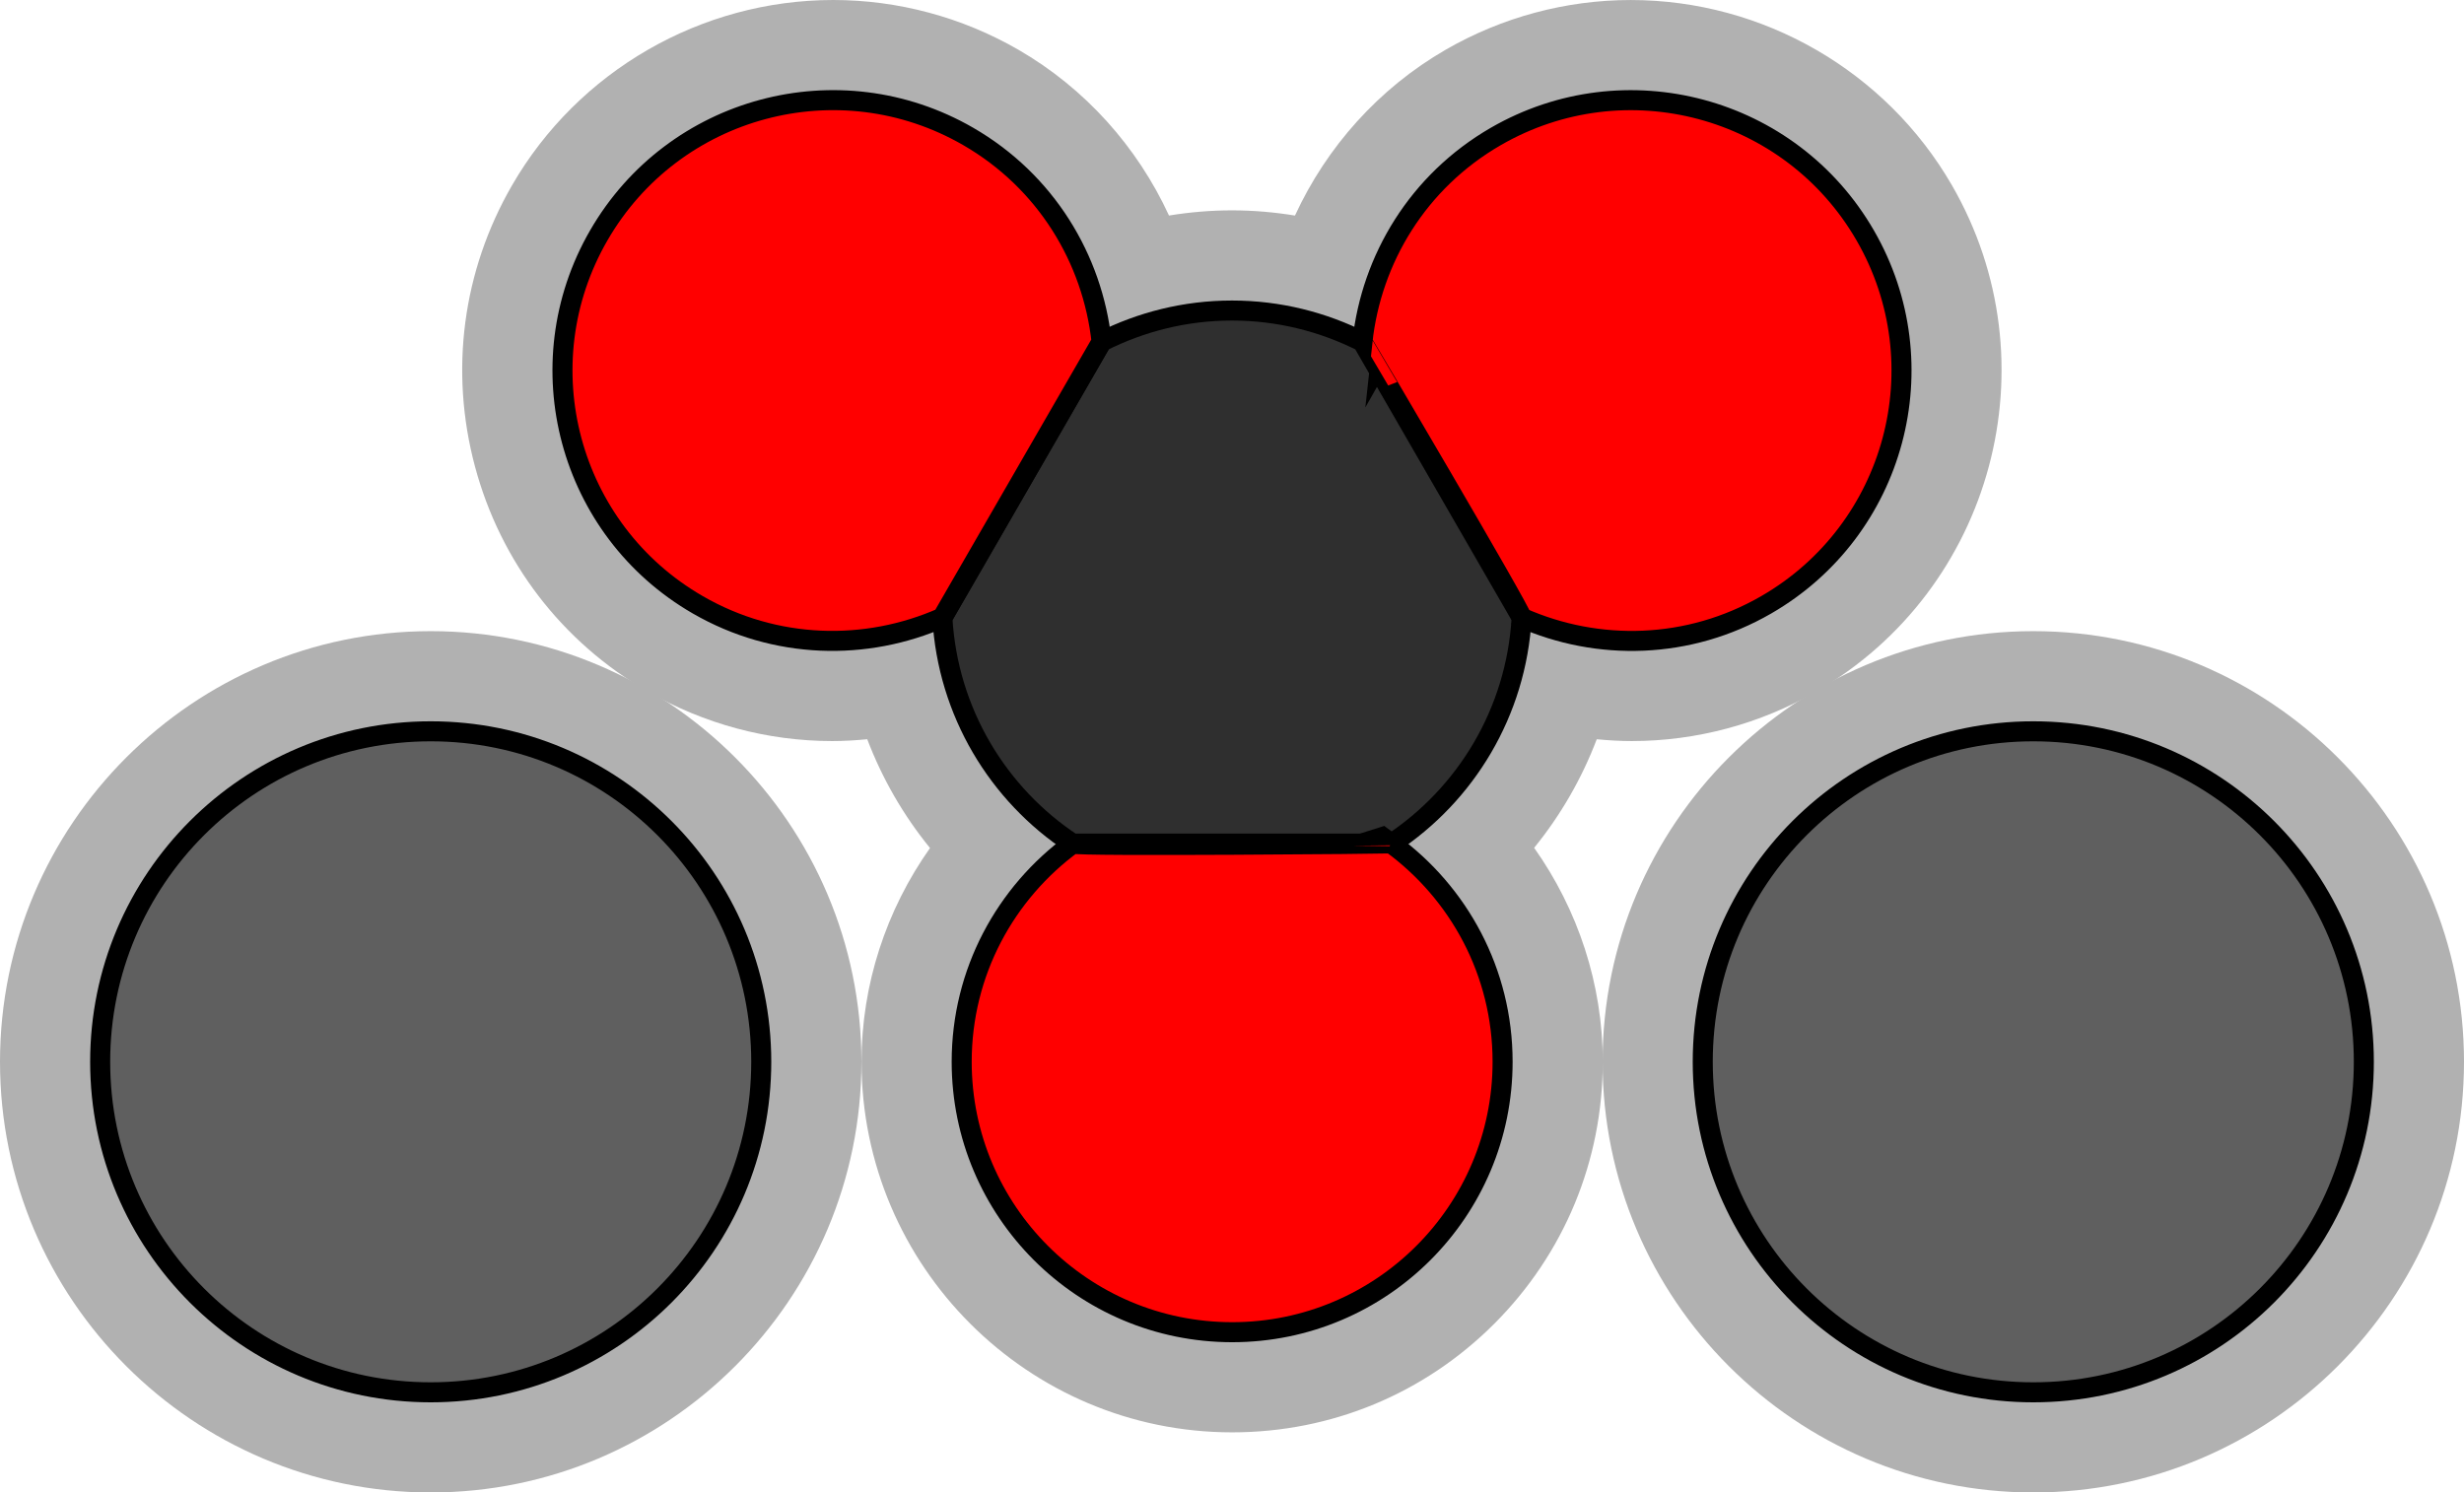 <?xml version="1.0" encoding="utf-8"?>
<!-- Generator: Adobe Illustrator 15.0.2, SVG Export Plug-In . SVG Version: 6.00 Build 0)  -->
<!DOCTYPE svg PUBLIC "-//W3C//DTD SVG 1.1//EN" "http://www.w3.org/Graphics/SVG/1.1/DTD/svg11.dtd">
<svg version="1.1" xmlns="http://www.w3.org/2000/svg" xmlns:xlink="http://www.w3.org/1999/xlink" x="0px" y="0px"
	 width="122.997px" height="74.51px" viewBox="0 0 122.997 74.51" enable-background="new 0 0 122.997 74.51" xml:space="preserve">
<g id="object">
	<path fill="#B1B1B1" d="M97.438,9.253c-3.295-5.707-9.439-9.252-16.035-9.252c-3.232,0-6.426,0.858-9.237,2.48
		c-3.333,1.924-5.94,4.847-7.525,8.281c-1.032-0.169-2.081-0.26-3.144-0.26c-1.062,0-2.111,0.09-3.143,0.259
		c-1.584-3.434-4.192-6.357-7.524-8.281C48.019,0.858,44.825,0,41.593,0c-6.595,0-12.739,3.545-16.034,9.252
		c-2.471,4.279-3.127,9.265-1.849,14.038c1.279,4.773,4.341,8.763,8.62,11.233c2.802,1.618,5.988,2.474,9.212,2.474
		c0.587,0,1.169-0.036,1.749-0.091c0.747,1.966,1.806,3.802,3.133,5.431c-2.189,3.094-3.42,6.821-3.419,10.677
		c0.005,10.199,8.306,18.495,18.503,18.495c4.946-0.001,9.59-1.928,13.084-5.424c3.493-3.496,5.416-8.143,5.414-13.083
		c-0.001-3.856-1.234-7.583-3.425-10.675c1.324-1.628,2.379-3.459,3.125-5.42c0.579,0.054,1.161,0.09,1.748,0.09
		c3.225,0,6.411-0.855,9.213-2.473C99.501,29.424,102.539,18.087,97.438,9.253z"/>
	<path fill="#B1B1B1" d="M101.497,31.51c-11.855,0-21.5,9.646-21.5,21.5c0,11.855,9.645,21.5,21.5,21.5s21.5-9.645,21.5-21.5
		C122.997,41.156,113.353,31.51,101.497,31.51z"/>
	<path fill="#B1B1B1" d="M21.5,31.51C9.645,31.51,0,41.156,0,53.01c0,11.855,9.645,21.5,21.5,21.5S43,64.866,43,53.01
		C43,41.156,33.355,31.51,21.5,31.51z"/>
	<g>
		<path fill="#2F2F2F" stroke="#000000" stroke-miterlimit="10" d="M69.458,42.117c3.719-2.449,6.23-6.563,6.499-11.282
			l-7.949-13.776c-1.959-0.987-4.166-1.556-6.51-1.556s-4.55,0.569-6.509,1.556L47.04,30.834c0.269,4.719,2.779,8.833,6.499,11.282
			H69.458z"/>
		<path fill="#FF0000" stroke="#000000" stroke-miterlimit="10" d="M75.957,30.835c3.806,1.682,8.33,1.6,12.21-0.641
			c6.456-3.728,8.67-11.983,4.941-18.441C89.38,5.296,81.123,3.084,74.667,6.812c-3.878,2.239-6.21,6.113-6.659,10.248
			C68.008,17.059,75.972,30.558,75.957,30.835z"/>
		<path fill="#FF0000" stroke="#000000" stroke-miterlimit="10" d="M53.553,42.117c-3.358,2.457-5.549,6.416-5.548,10.896
			c0.004,7.456,6.049,13.498,13.507,13.496c7.454-0.002,13.497-6.051,13.494-13.505c-0.001-4.478-2.19-8.435-5.548-10.889
			C69.458,42.116,53.785,42.269,53.553,42.117z"/>
		<path fill="#FF0000" stroke="#000000" stroke-miterlimit="10" d="M54.989,17.059C54.54,12.924,52.208,9.05,48.33,6.811
			c-6.456-3.728-14.713-1.517-18.441,4.941c-3.729,6.457-1.516,14.714,4.941,18.441c3.88,2.24,8.403,2.322,12.21,0.641
			L54.989,17.059z"/>
	</g>
	<circle fill="#5F5F5F" stroke="#000000" stroke-miterlimit="10" cx="101.497" cy="53.01" r="16.5"/>
	<circle fill="#5F5F5F" stroke="#000000" stroke-miterlimit="10" cx="21.5" cy="53.01" r="16.5"/>
</g>
<g id="circles">
	<circle id="Sodium-Ion_1_" fill="none" cx="21.5" cy="53.01" r="21.5"/>
	<circle id="Sodium-Ion" fill="none" cx="101.298" cy="53.01" r="21.5"/>
	<circle id="Oxygen-Ion_2_" fill="none" cx="41.576" cy="18.499" r="18.499"/>
	<circle id="Oxygen-Ion_1_" fill="none" cx="81.463" cy="18.499" r="18.499"/>
	<circle id="Oxygen-Ion" fill="none" cx="61.499" cy="53.011" r="18.499"/>
	<circle id="Carbon-Ion" fill="none" cx="61.499" cy="30.006" r="19.495"/>
</g>
</svg>
